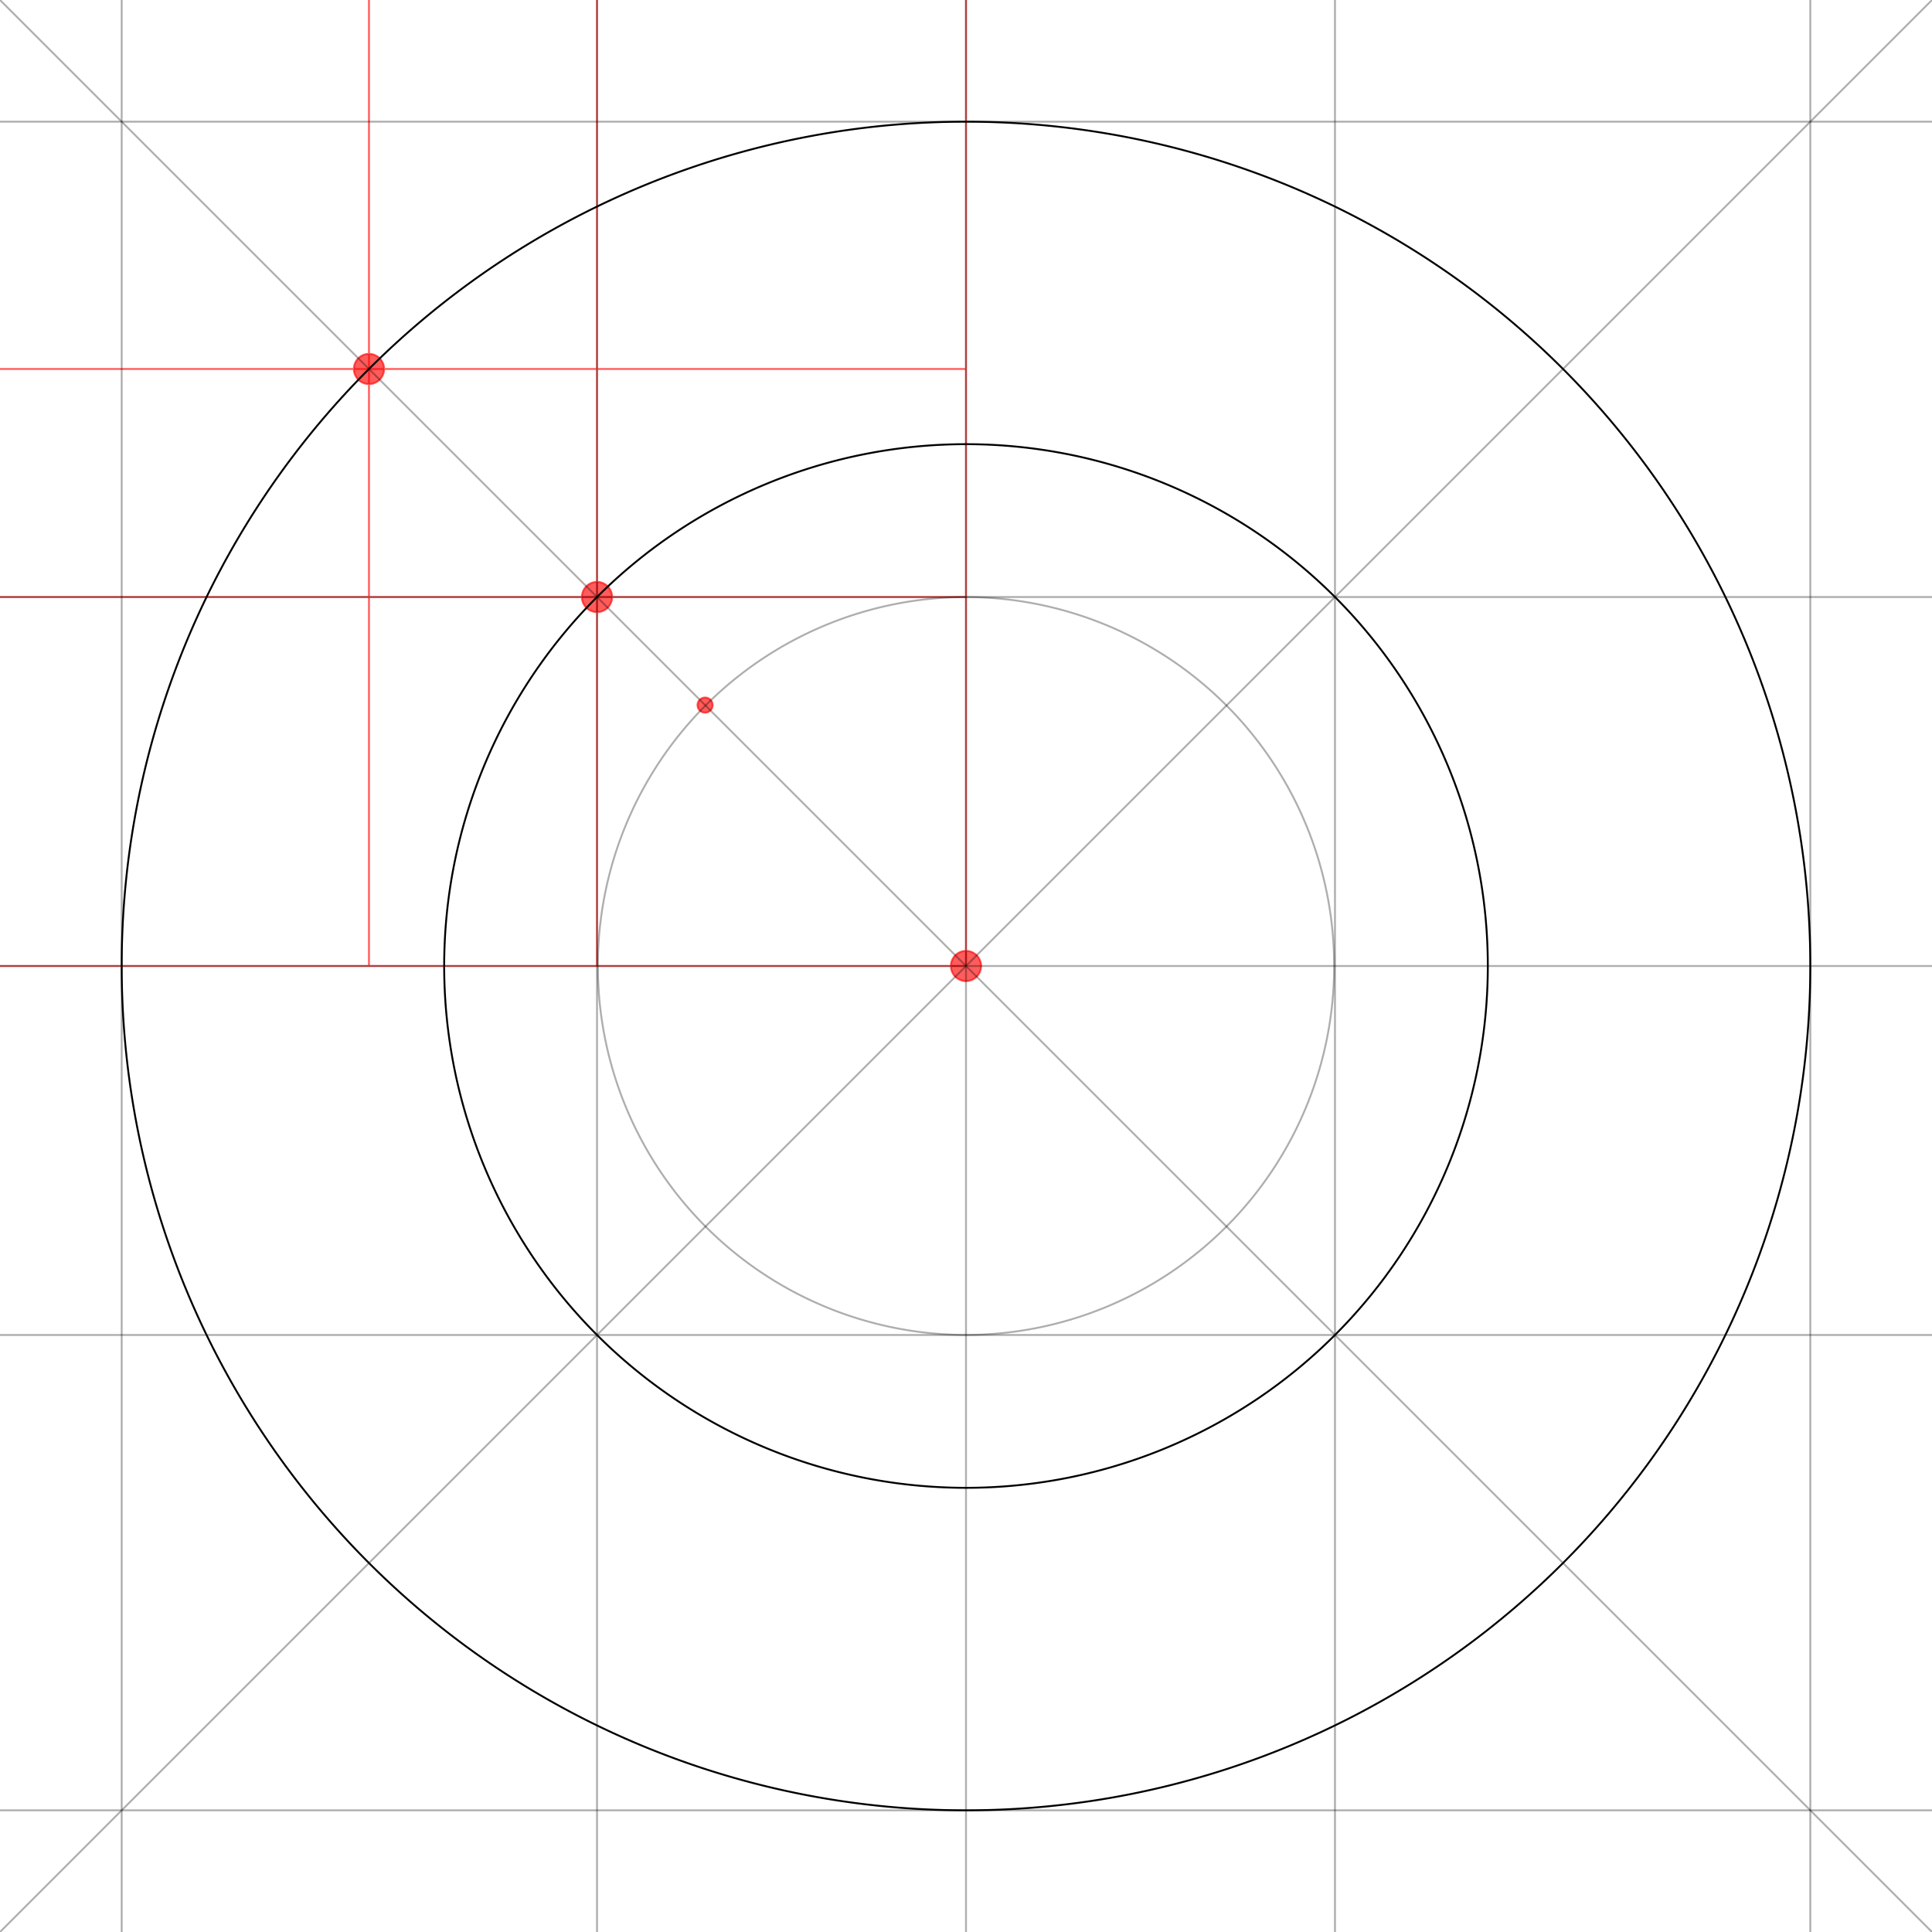 <svg
  xmlns="http://www.w3.org/2000/svg"
  width="1024"
  height="1024"
  viewBox="0 0 1024 1024"
>
  <path
    class="golden-ratio-base"
    fill="#F00"
    stroke="#F00"
    opacity=".64"
    d="
      M195.567 0v512
      M316.433 0v512
      M512 0v512
      M0 195.567h512
      M0 316.433h512
      M0 512h512

      M195.567 187.567
      a8 8 0 0 0 0 16
      a8 8 0 0 0 0-16
      M316.433 308.433
      a8 8 0 0 0 0 16
      a8 8 0 0 0 0-16
      M373.714 369.714
      a4 4 0 0 0 0 8
      a4 4 0 0 0 0-8
      M512 504
      a8 8 0 0 0 0 16
      a8 8 0 0 0 0-16
    "
  />

  <g
    class="icon-guide"
    fill="none"
    stroke="#000"
  >
    <path
      d="
        M512 64.496
        a447.504 447.504 0 0 0 0 895.009
        a447.504 447.504 0 0 0 0-895.009"
      />

    <path
      d="
        M512 235.427
        a276.573 276.573 0 0 0 0 553.146
        a276.573 276.573 0 0 0 0-553.146
      "
    />

    <path
      opacity=".32"
      d="
        M512 316.433
        a195.567 195.567 0 0 0 0 391.133
        a195.567 195.567 0 0 0 0-391.133
      "
    />

    <path
      opacity=".32"
      d="
        M0 0L1024 1024
        M1024 0L0 1024
      "
    />

    <path
      opacity=".32"
      d="
        M 64.496 0v1024
        M316.433 0v1024
        M512        0v1024
        M707.567 0v1024
        M959.504 0v1024
      "
    />

    <path
      opacity=".32"
      d="
        M0  64.496 h1024
        M0 316.433 h1024
        M0 512        h1024
        M0 707.567 h1024
        M0 959.504 h1024
      "
    />
  </g>
</svg>
